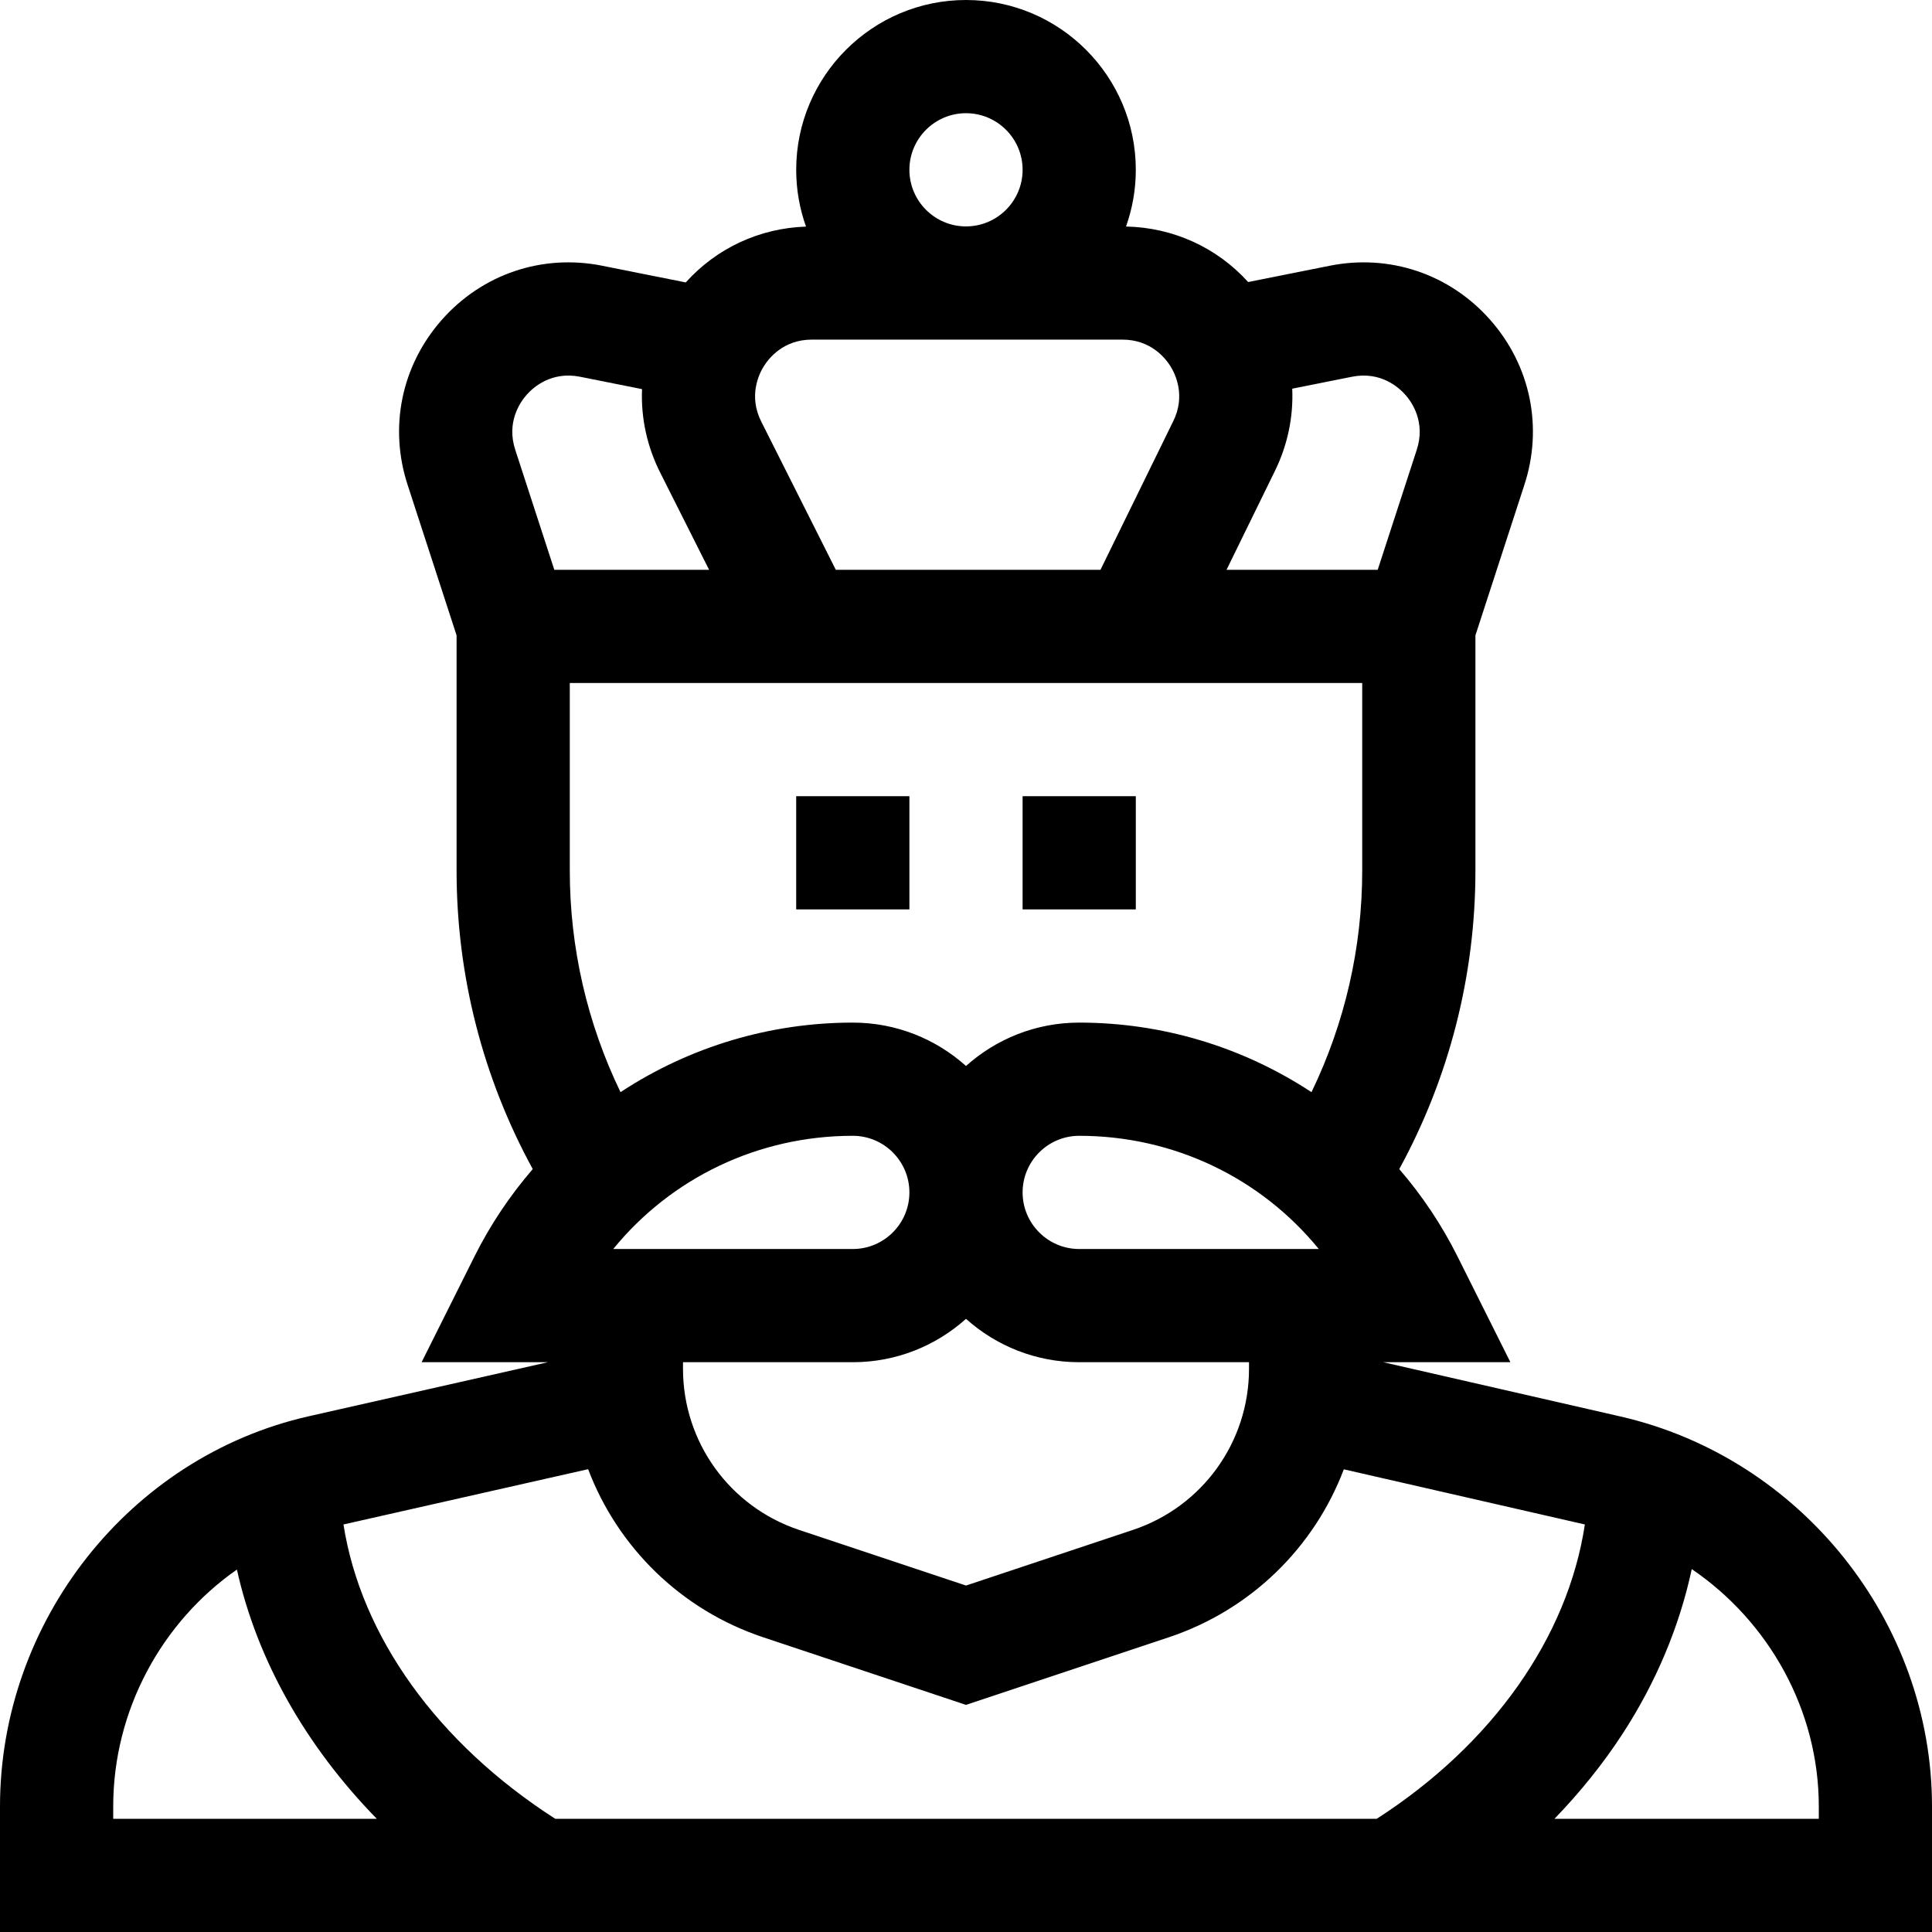 <svg height="512pt" viewBox="0 0 512 512" width="512pt" xmlns="http://www.w3.org/2000/svg"><path d="m211 211h30v30h-30zm0 0"/><path d="m271 211h30v30h-30zm0 0"/><path d="m429.422 375.379-62.84-14.379h33.688l-14.023-28.043c-4.184-8.367-9.379-16.129-15.43-23.133 13.234-24.219 20.184-51.32 20.184-79.082v-62.363l12.898-39.652c5.105-15.375 1.754-31.801-8.973-43.953-10.738-12.164-26.652-17.527-42.562-14.344l-21.59 4.316c-8.23-9.113-19.816-14.457-32.367-14.715 1.676-4.703 2.594-9.762 2.594-15.031 0-24.812-20.188-45-45-45s-45 20.188-45 45c0 5.277.922 10.34 2.598 15.051-12.383.414-23.762 5.766-31.867 14.797l-22.098-4.418c-15.91-3.188-31.82 2.18-42.559 14.344-10.727 12.152-14.082 28.578-8.977 43.953l12.902 39.652v62.363c0 27.762 6.949 54.863 20.184 79.078-6.051 7.008-11.25 14.77-15.434 23.137l-14.02 28.043h33.465l-63.617 14.379c-47.27 10.816-81.578 54.281-81.578 103.352v33.27h512v-33.27c0-48.938-34.73-92.402-82.578-103.352zm-64.578 106.621h-217.695c-31.25-20.07-51.504-48.418-56.125-78l64.836-14.652c7.82 20.648 24.562 37.27 46.422 44.559l53.719 17.906 53.719-17.906c21.848-7.285 38.582-23.891 46.406-44.523l63.879 14.617c-4.52 29.863-24.43 58.215-55.16 78zm-213.844-251.258v-49.742h210v49.742c0 20.445-4.625 40.445-13.441 58.691-18.527-12.18-39.887-18.434-61.559-18.434-11.516 0-22.031 4.355-30 11.496-7.969-7.141-18.484-11.496-30-11.496-21.727 0-43.086 6.289-61.559 18.43-8.816-18.242-13.441-38.242-13.441-58.688zm30 130.258h45c11.516 0 22.031-4.355 30-11.496 7.969 7.145 18.484 11.496 30 11.496h45v1.754c0 19.398-12.363 36.555-30.77 42.691l-44.23 14.742-44.23-14.742c-18.402-6.137-30.77-23.293-30.77-42.691zm-18.488-30c15.371-18.836 38.414-30 63.488-30 8.27 0 15 6.73 15 15s-6.73 15-15 15zm108.488-15c0-8.27 6.73-15 15-15 25.074 0 48.117 11.164 63.488 30h-63.488c-8.27 0-15-6.73-15-15zm87.25-216.152c7.648-1.527 12.469 2.836 14.188 4.781 1.719 1.945 5.449 7.273 2.984 14.672l-10.316 31.699h-40.062l12.699-25.941c3.484-7 5.043-14.57 4.711-22.051zm-102.25-69.848c8.27 0 15 6.73 15 15s-6.73 15-15 15-15-6.73-15-15 6.73-15 15-15zm-53.656 67.184c1.316-2.16 5.207-7.184 12.805-7.184h82.312c7.547 0 11.438 4.977 12.758 7.113 1.324 2.141 4.035 7.844.66 14.594l-19.238 39.293h-70.145l-19.691-39.145c-3.473-6.758-.781-12.512.539-14.672zm-62.781 7.445c1.719-1.949 6.539-6.312 14.188-4.781l16.395 3.277c-.32 7.609 1.32 15.297 4.945 22.383l12.824 25.492h-41.02l-10.316-31.699c-2.465-7.398 1.266-12.727 2.984-14.672zm-109.562 374.102c0-25.512 12.867-48.891 32.781-62.777 5.316 23.887 18.152 46.648 37.07 66.047h-69.852zm452 3.27h-70.055c6.801-7.031 12.84-14.535 17.969-22.398 8.949-13.727 15.16-28.57 18.418-43.777 20.445 13.906 33.668 37.363 33.668 62.906zm0 0"/></svg>